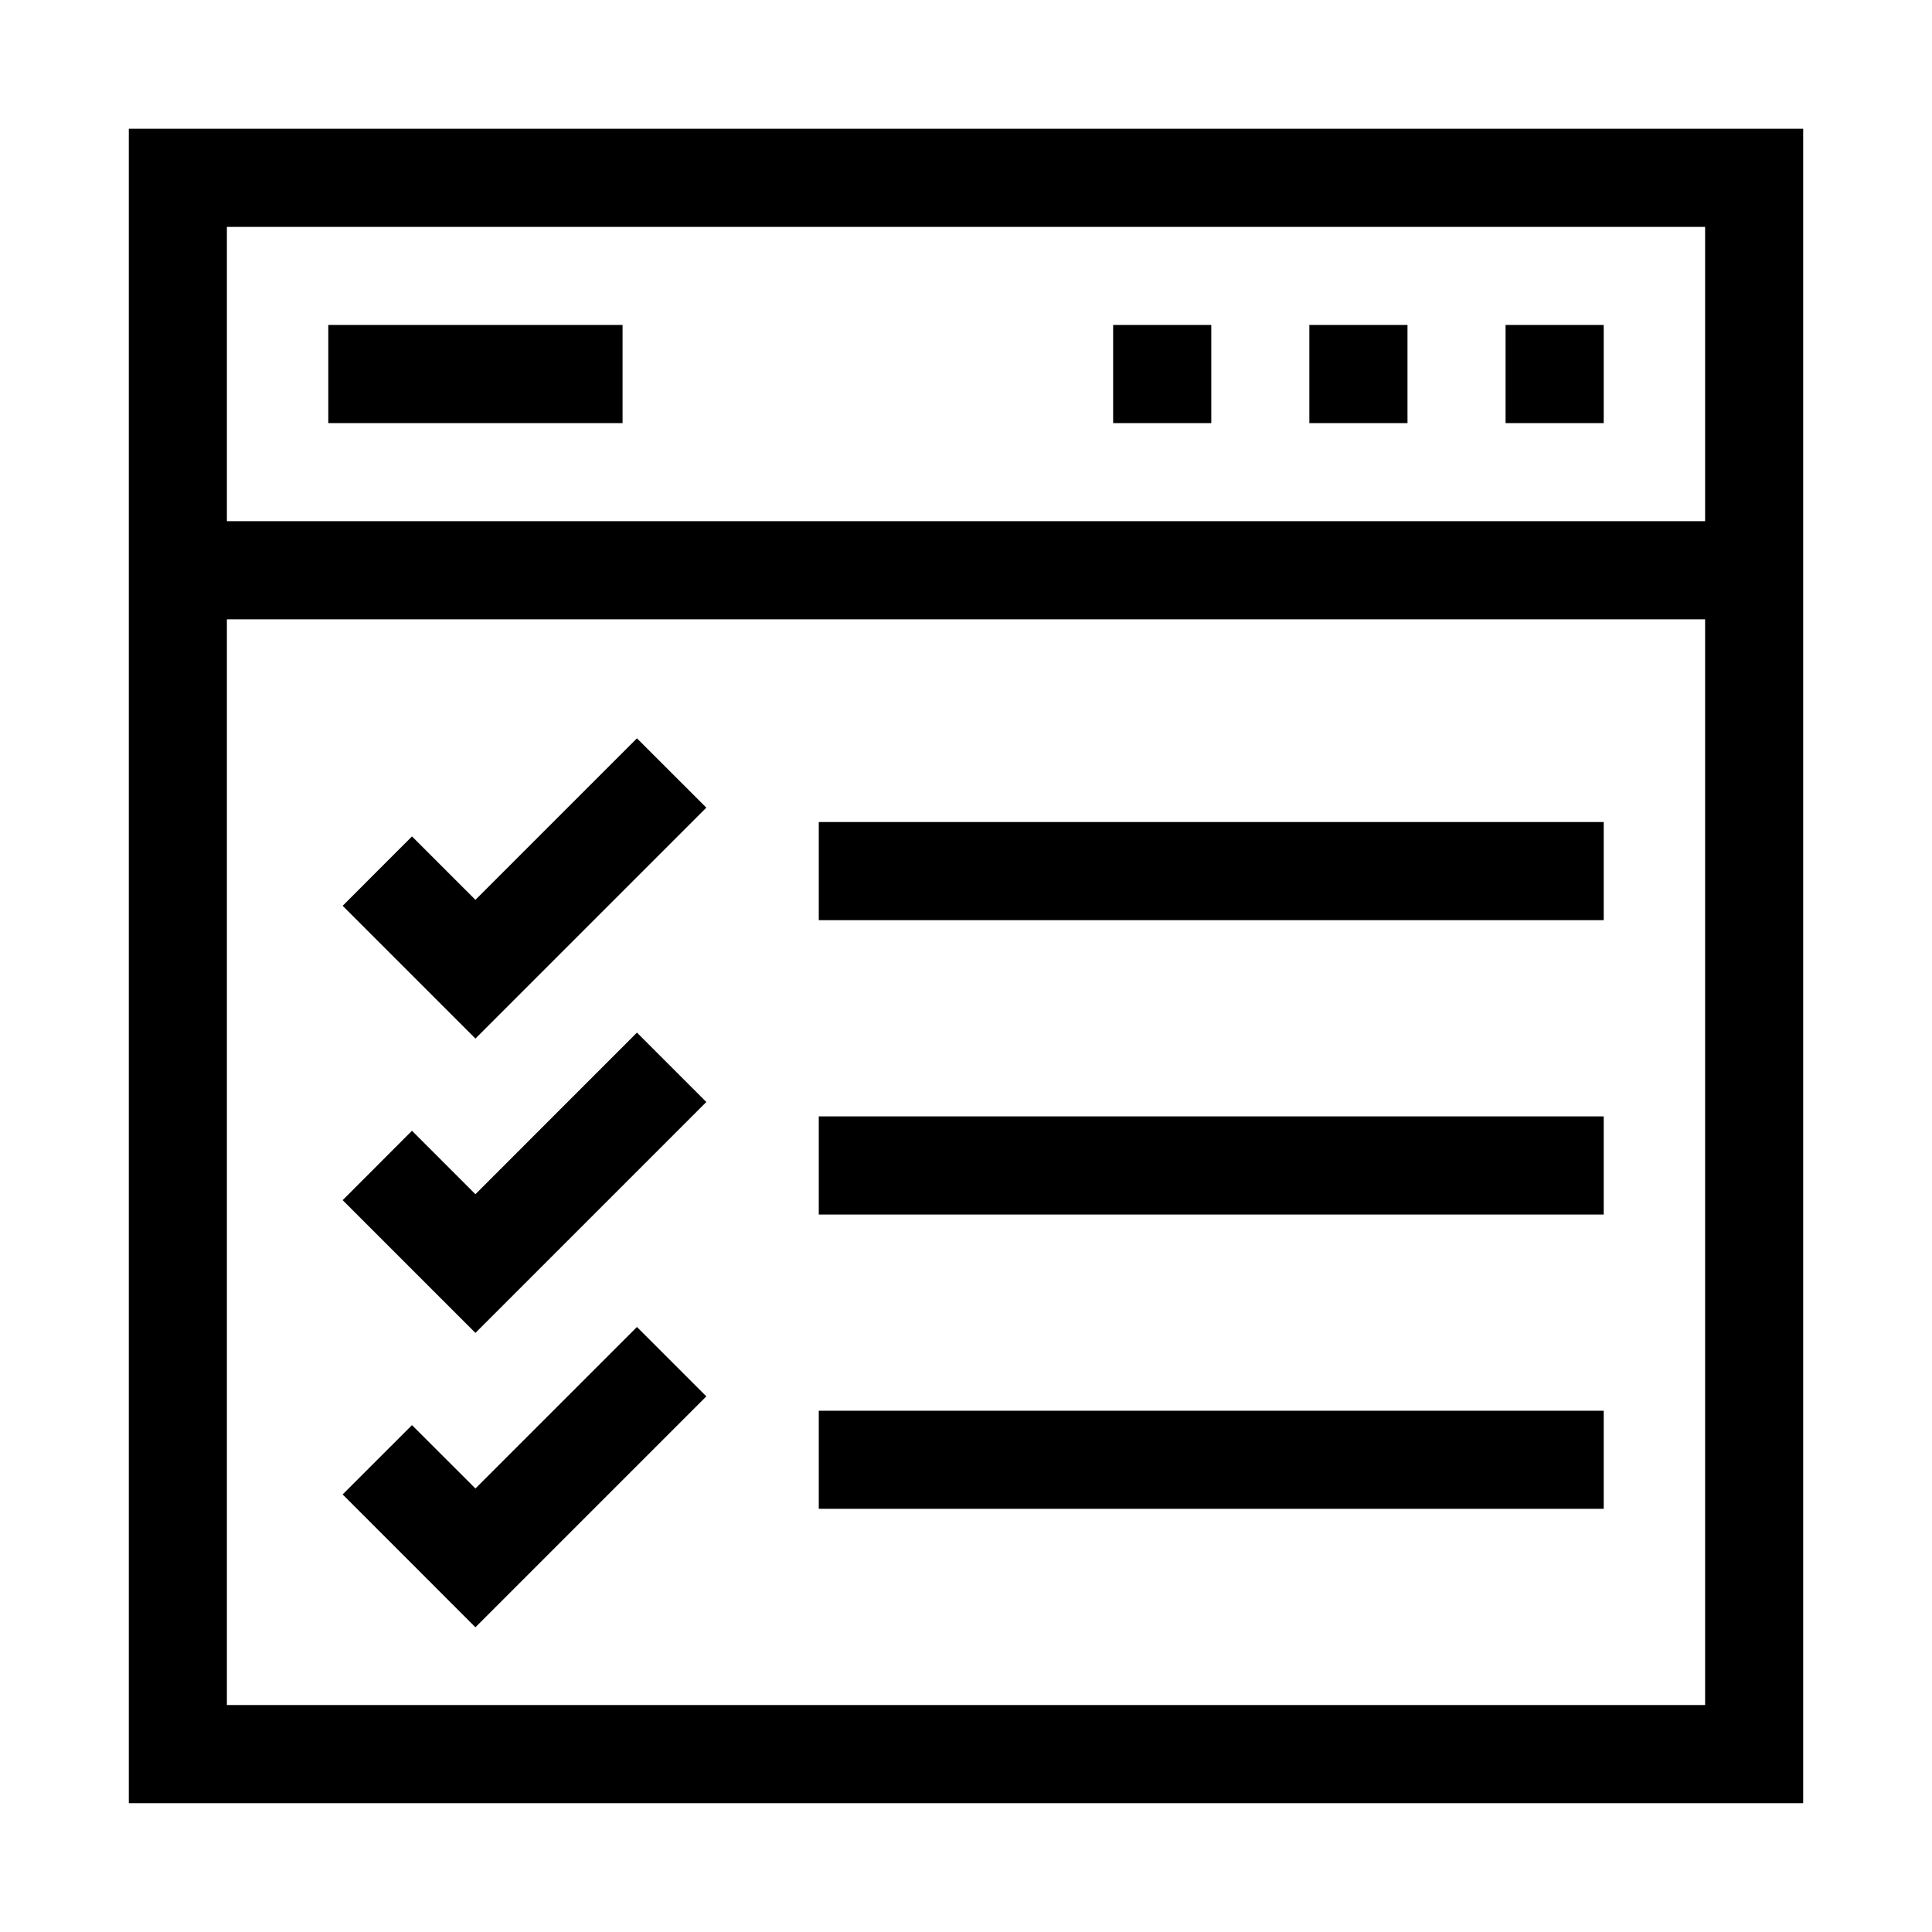 <svg width="25" height="25" viewBox="0 0 25 25" fill="none" xmlns="http://www.w3.org/2000/svg">
<path d="M1.667 1.666V23.333H23.333V1.666H1.667ZM22.064 2.936V6.744H2.936V2.936H22.064ZM2.936 22.063V8.014H22.064V22.063H2.936Z" fill="black"/>
<path d="M4.248 4.205H8.056V5.475H4.248V4.205Z" fill="black"/>
<path d="M14.404 4.205H15.674V5.475H14.404V4.205Z" fill="black"/>
<path d="M19.482 4.205H20.752V5.475H19.482V4.205Z" fill="black"/>
<path d="M16.943 4.205H18.213V5.475H16.943V4.205Z" fill="black"/>
<path d="M6.152 11.644L5.331 10.823L4.434 11.721L6.152 13.439L9.14 10.451L8.242 9.554L6.152 11.644Z" fill="black"/>
<path d="M6.152 15.453L5.331 14.632L4.434 15.53L6.152 17.248L9.14 14.26L8.242 13.362L6.152 15.453Z" fill="black"/>
<path d="M6.152 19.261L5.331 18.441L4.434 19.338L6.152 21.057L9.14 18.069L8.242 17.171L6.152 19.261Z" fill="black"/>
<path d="M10.595 10.637H20.752V11.907H10.595V10.637Z" fill="black"/>
<path d="M10.595 14.446H20.752V15.716H10.595V14.446Z" fill="black"/>
<path d="M10.595 18.255H20.752V19.524H10.595V18.255Z" fill="black"/>
</svg>
